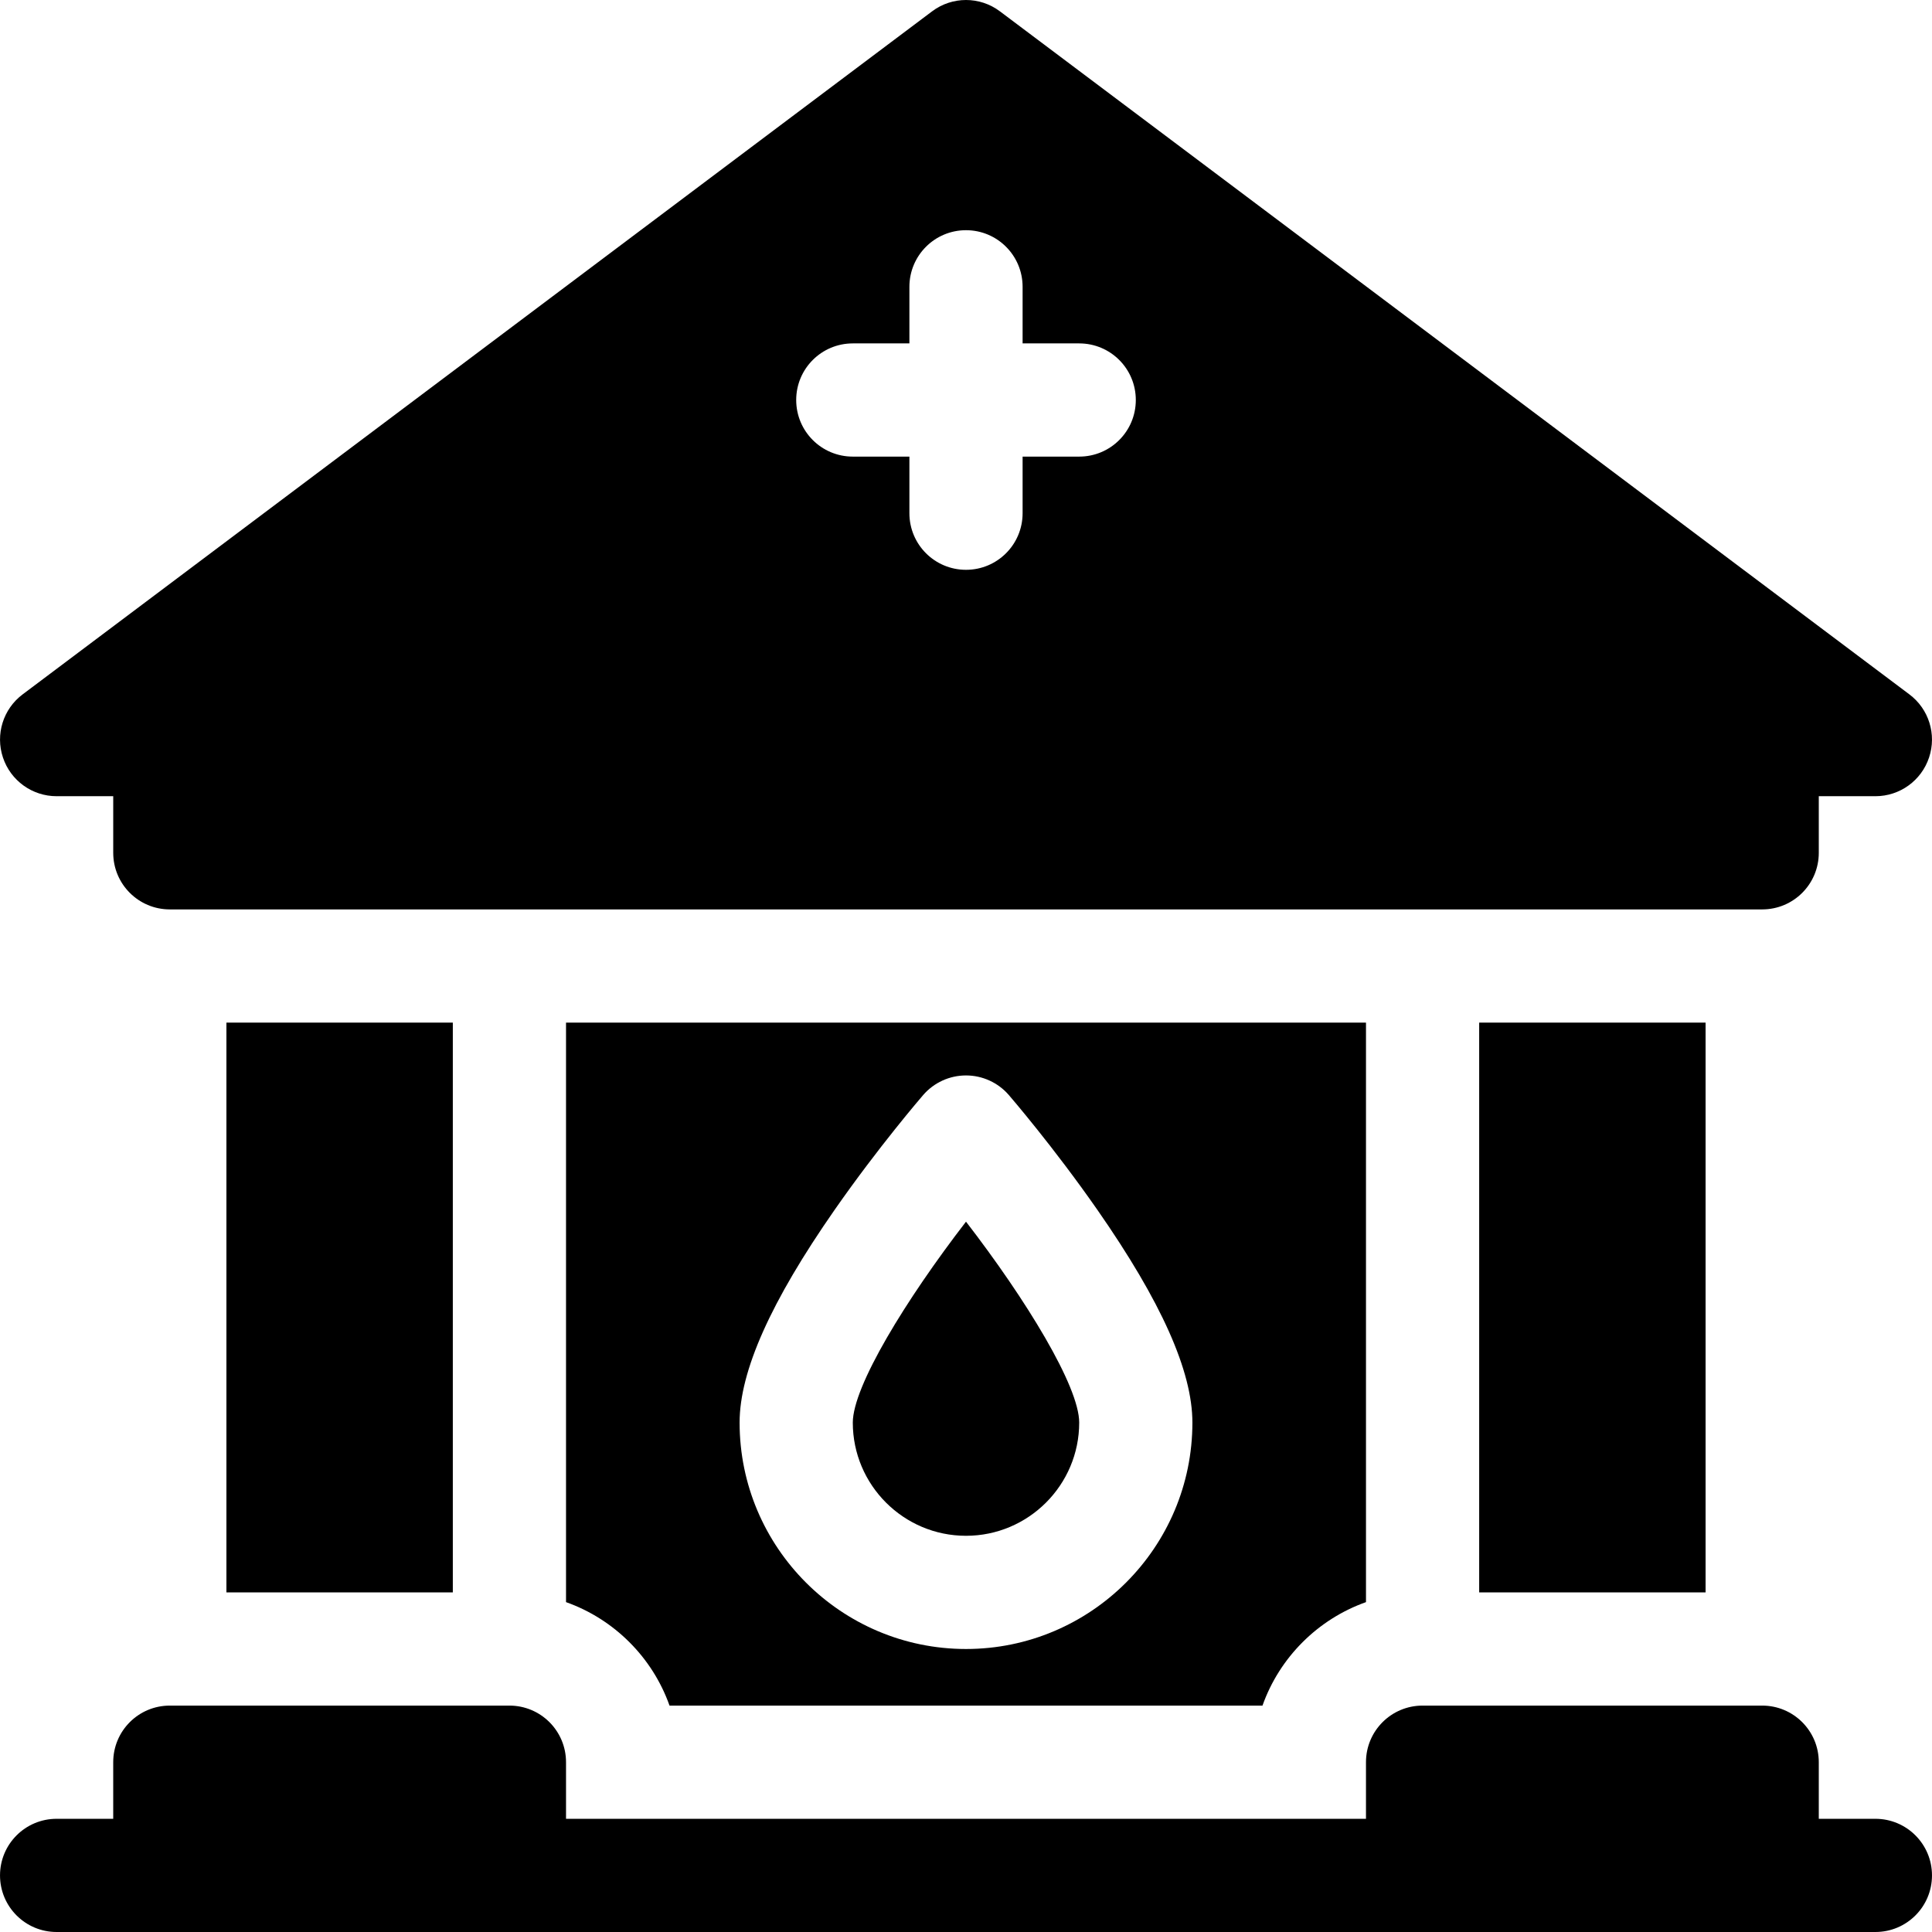 <svg id="Capa_1" enable-background="new 0 0 512.007 512.007" height="512" viewBox="0 0 512.007 512.007" width="512" xmlns="http://www.w3.org/2000/svg"><path d="m497.004 482.007h-15v-15c0-8.291-6.709-15-15-15h-90c-8.291 0-15 6.709-15 15v15h-212v-15c0-8.291-6.709-15-15-15h-90c-8.291 0-15 6.709-15 15v15h-15c-8.291 0-15 6.709-15 15s6.709 15 15 15h482c8.291 0 15-6.709 15-15s-6.709-15-15-15z"/><path d="m482.004 226.007v-15h15c6.46 0 12.188-4.131 14.224-10.254 2.051-6.123-.059-12.876-5.229-16.743l-241-181c-5.332-4.014-12.656-4.014-17.988 0l-241 181c-5.171 3.867-7.28 10.62-5.229 16.743 2.036 6.123 7.764 10.254 14.224 10.254h15v15c0 8.291 6.709 15 15 15h422c8.289 0 14.998-6.709 14.998-15zm-256-135h15v-15c0-8.291 6.709-15 15-15s15 6.709 15 15v15h15c8.291 0 15 6.709 15 15s-6.709 15-15 15h-15v15c0 8.291-6.709 15-15 15s-15-6.709-15-15v-15h-15c-8.291 0-15-6.709-15-15s6.709-15 15-15z"/><path d="m60.004 271.007h60v151h-60z"/><path d="m392.004 271.007h60v151h-60z"/><path d="m226.004 377.007c0 16.542 13.458 30 30 30s30-13.458 30-30c0-9.618-14.08-32.601-30-53.249-15.919 20.647-30 43.632-30 53.249z"/><path d="m256.004 271.007c-53 0-106 0-106 0v153.579c12.765 4.527 22.903 14.655 27.43 27.421h157.141c4.526-12.766 14.664-22.894 27.43-27.421v-153.579c-.001 0-53.001 0-106.001 0zm0 166c-33.084 0-60-26.916-60-60 0-13.622 8.241-32.069 25.193-56.396 11.561-16.589 22.97-29.848 23.45-30.404 2.85-3.302 6.995-5.2 11.356-5.2s8.507 1.898 11.356 5.2c.48.556 11.89 13.815 23.45 30.404 16.953 24.327 25.193 42.774 25.193 56.396.002 33.084-26.914 60-59.998 60z"/></svg>